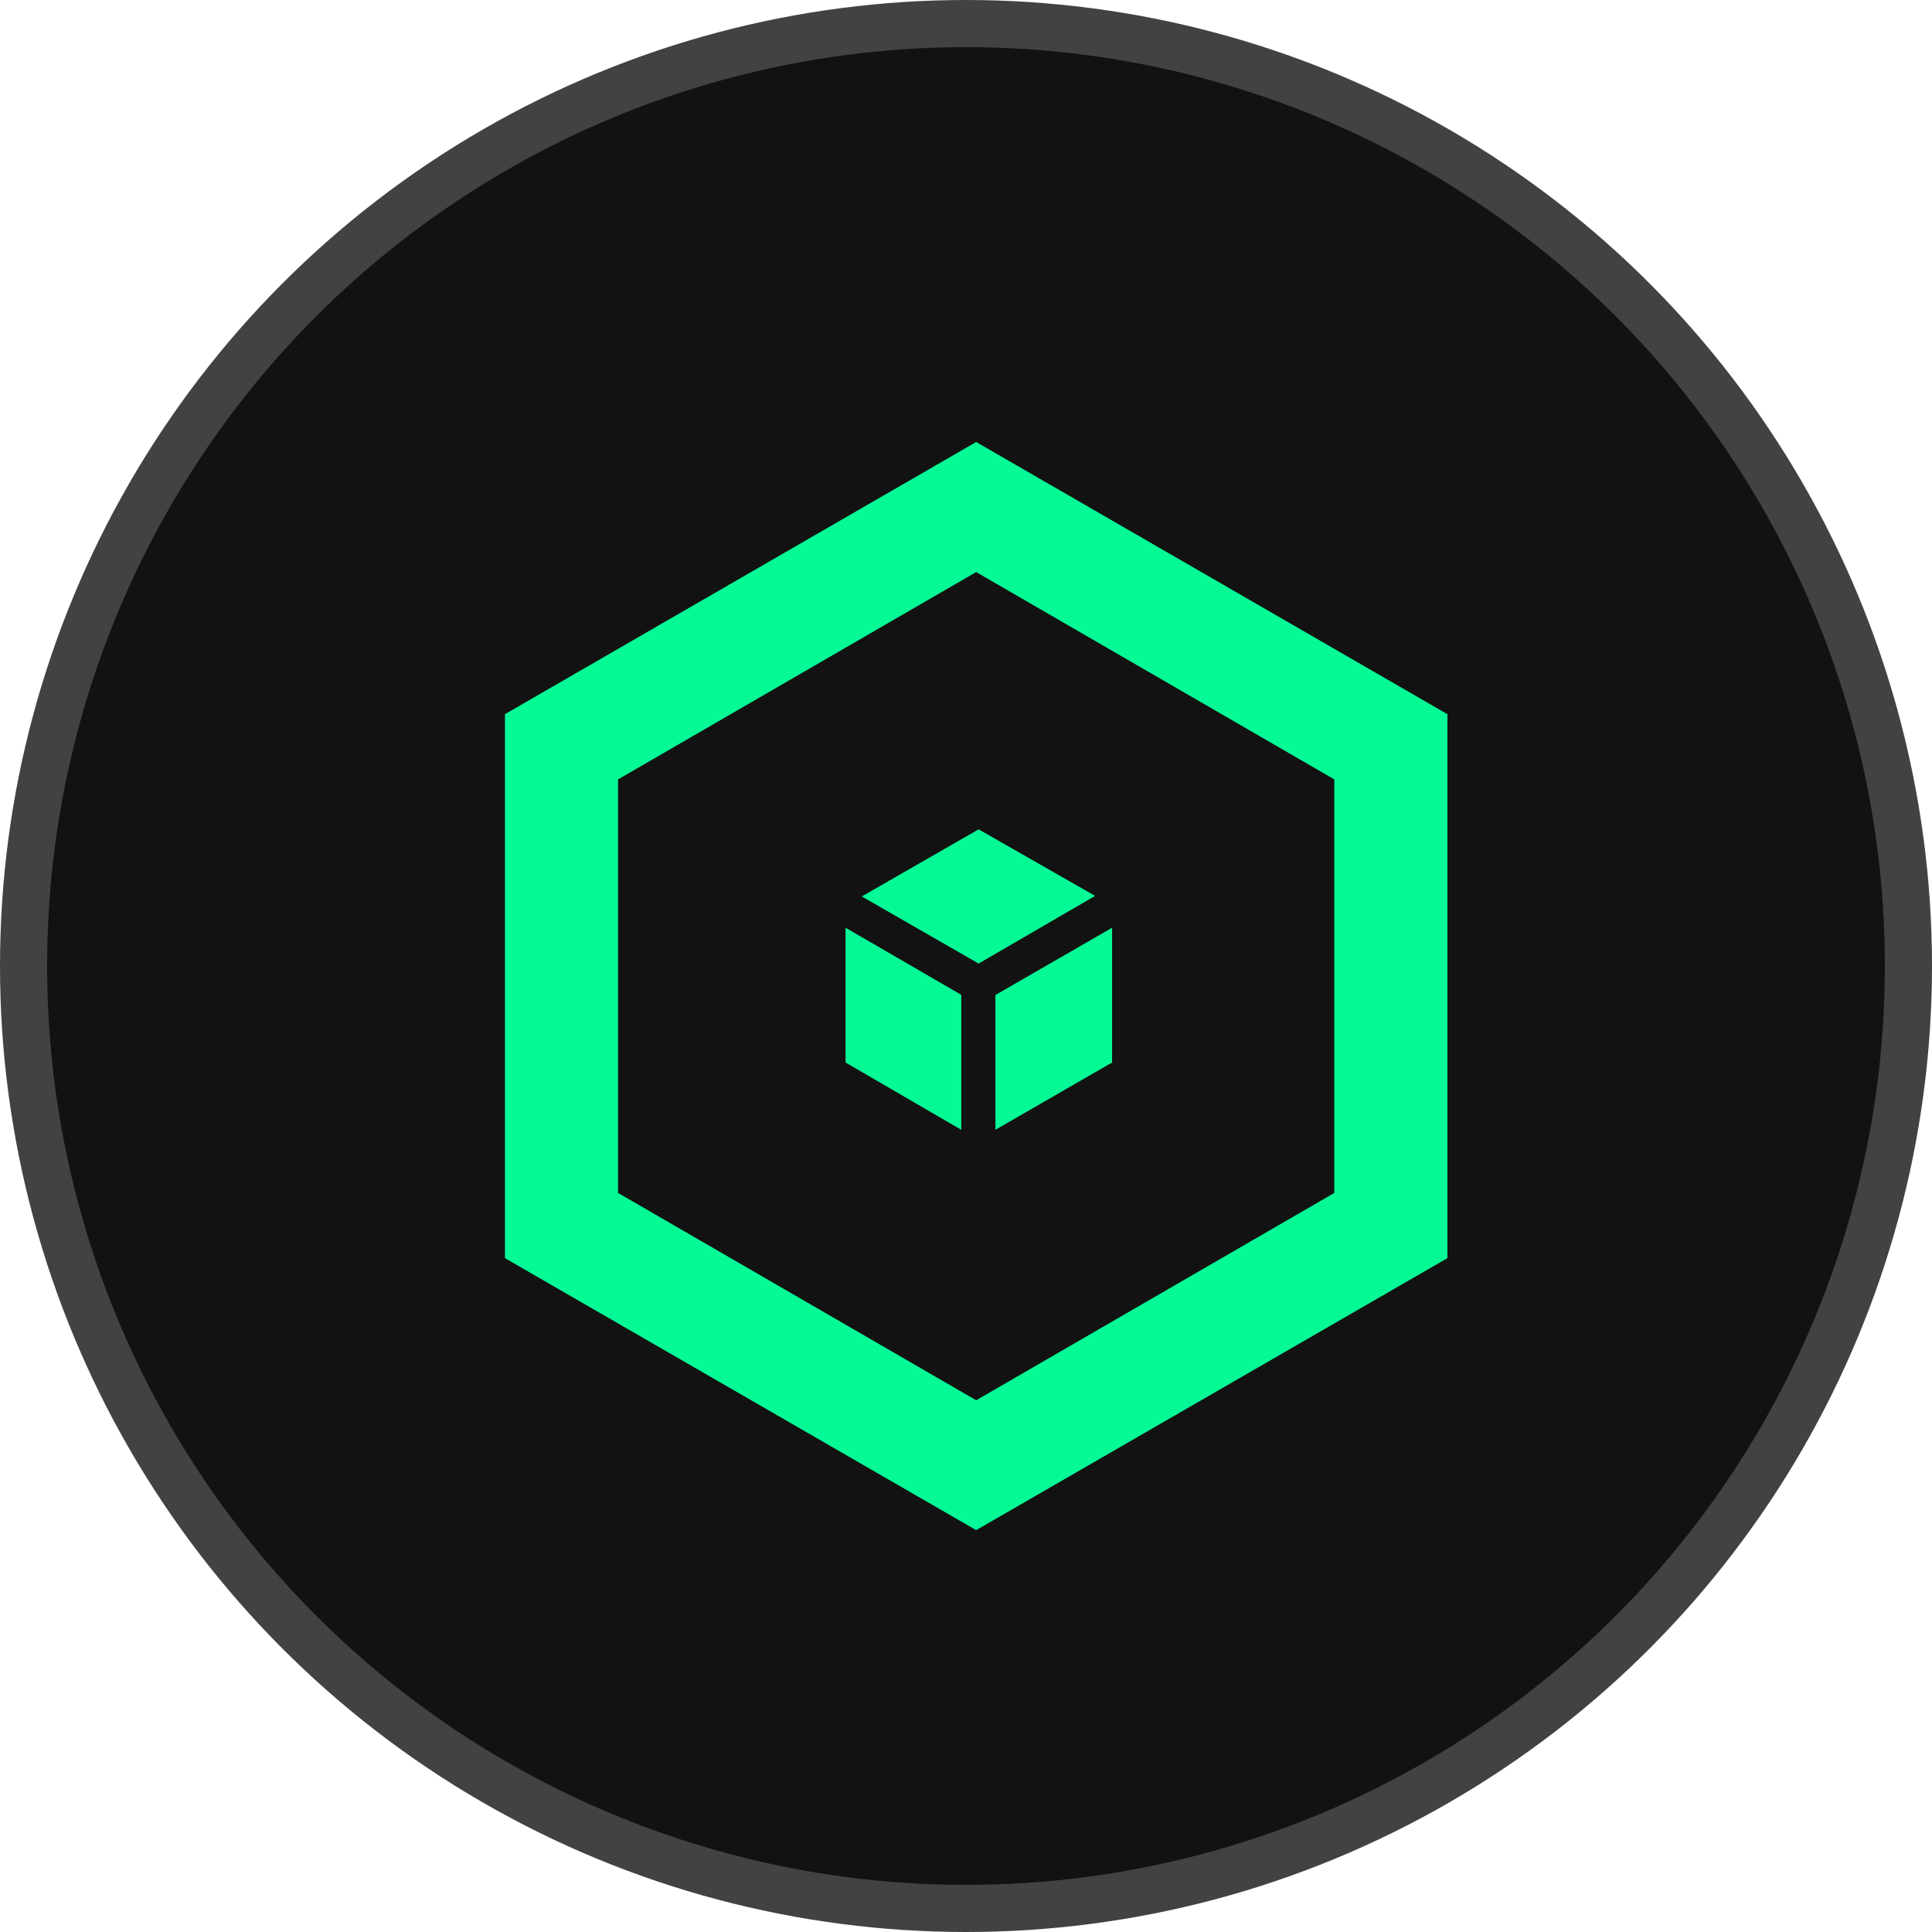 <svg xmlns="http://www.w3.org/2000/svg" viewBox="0 0 102.5 102.5"><defs><style>.cls-1{fill:#121212;stroke:#424242;stroke-miterlimit:10;stroke-width:2.5px;}.cls-2{fill:#05fa96;}</style></defs><title>HYB-Coin_1</title><g id="Layer_2" data-name="Layer 2"><g id="Layer_1-2" data-name="Layer 1"><circle class="cls-1" cx="51.25" cy="51.25" r="50"/><path class="cls-2" d="M76.79,37.89l-25-14.44h0v0h0l-25,14.44h0V66.75h0l25,14.43,25-14.43h0V37.89Zm-6,25.4-19,11-19-11h0V41.35l19-11h0l19,11V63.28h0Z"/><path class="cls-2" d="M51,52.78l-6.14-3.56v7.15L51,59.94Z"/><path class="cls-2" d="M59,49.22l-6.19,3.57v7.15L59,56.37Z"/><path class="cls-2" d="M58.1,47.53,51.92,44l-6.2,3.56,6.2,3.56Z"/></g></g></svg>
